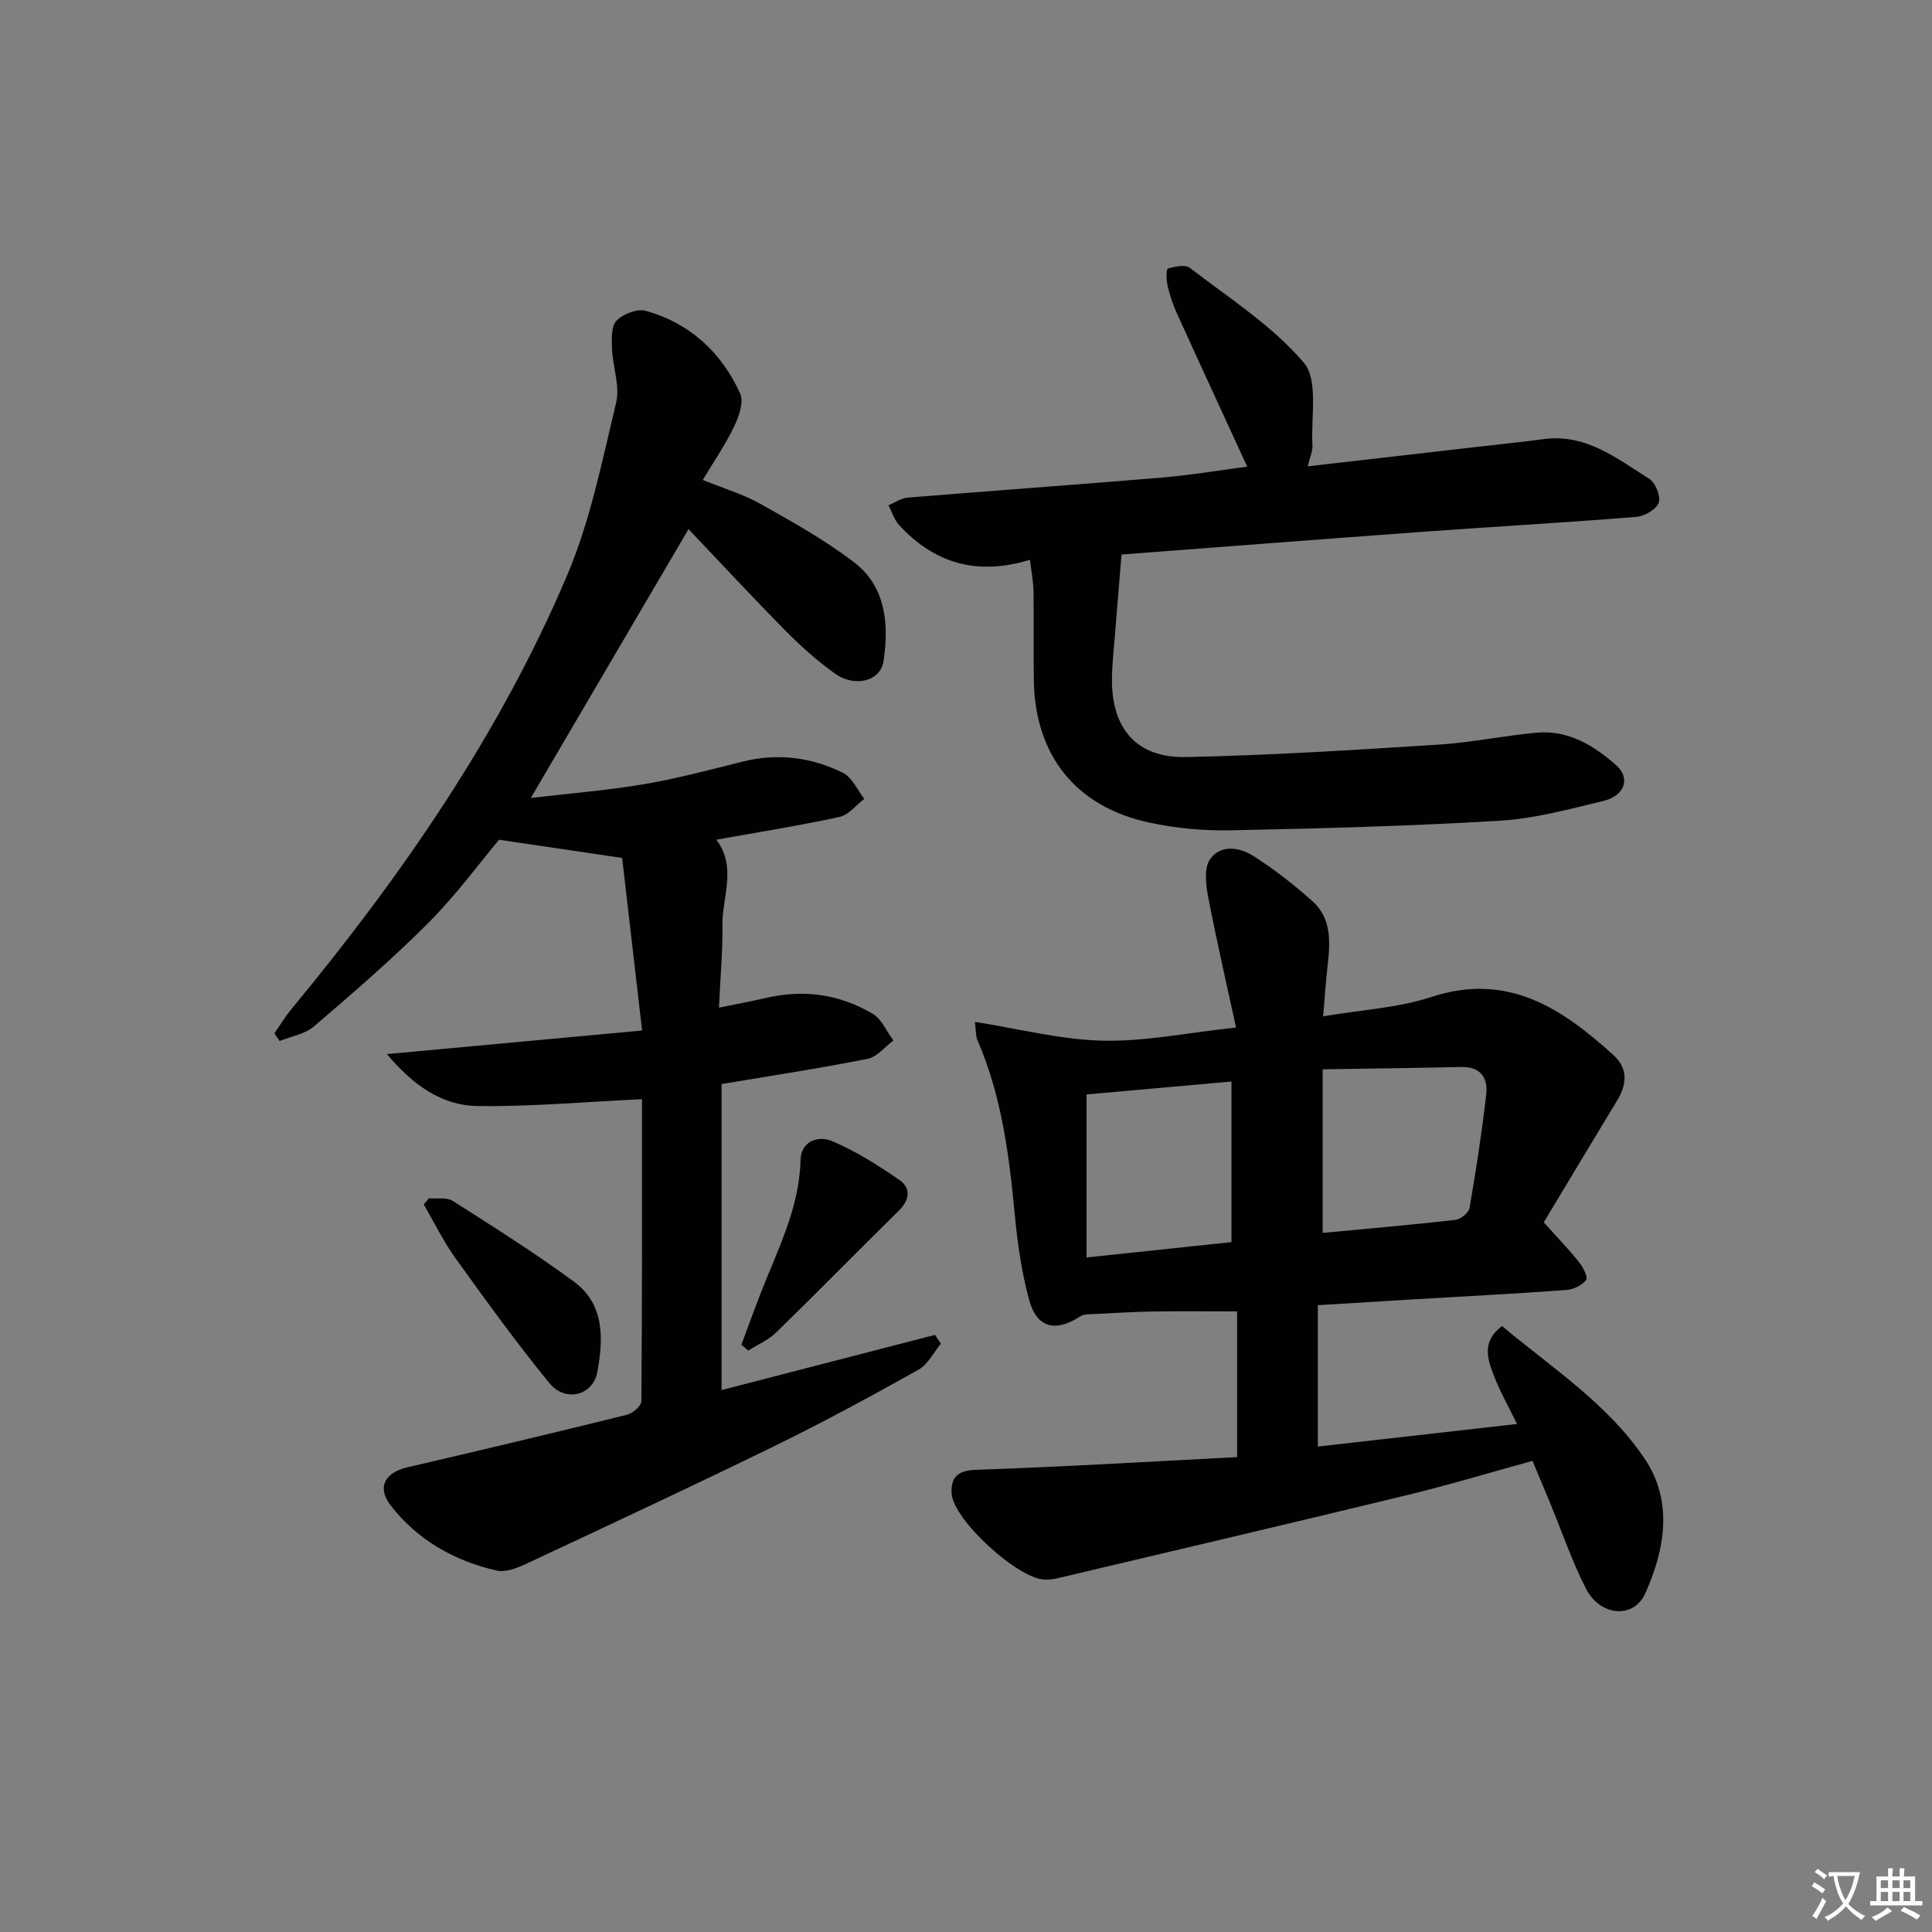 <svg enable-background="new 0 0 400 400" viewBox="0 0 400 400" xmlns="http://www.w3.org/2000/svg"><rect x="0" y="0" width="400" height="400" fill="#808080" stroke="none"/><path d="m377.9 391.2c-.2.3-.4.5-.6.8-.7-.6-1.4-1-2.2-1.5.2-.3.4-.5.5-.8.6.4 1.4.8 2.3 1.5zm-1.8 6.1c-.2-.2-.5-.4-.9-.6.4-.6.8-1.2 1.2-1.9s.7-1.3.9-1.9c.3.3.5.5.8.7-.7 1.3-1.4 2.6-2 3.7zm2.2-9c-.3.3-.5.5-.6.8-.6-.6-1.3-1.1-2-1.5.3-.3.5-.5.6-.7.6.5 1.3.9 2 1.4zm.3.2v-.9h2 4.5c-.3 1.3-.6 2.5-1 3.6s-.9 2.1-1.4 3c.4.5 1 1 1.6 1.4s1.2.8 1.9 1.1c-.3.2-.5.4-.8.8-.4-.3-1-.7-1.6-1.2s-1.2-1.1-1.6-1.6c-.5.6-1.1 1.1-1.7 1.6s-1.4.9-2.1 1.4c-.1-.3-.3-.5-.7-.8.6-.2 1.2-.5 1.9-1s1.4-1.1 2-1.8c-.5-.8-.9-1.6-1.2-2.5s-.6-2-.8-3.2c-.4.1-.7.1-1 .1zm2.5 2.7c.3 1 .7 1.7 1 2.2.3-.5.6-1.1 1-2s.6-1.9.9-3h-3.2-.4c.1.9.3 1.8.7 2.8z" fill="#fbfcfa"/><path d="m396.5 388.5v1.5 3.6h1.5v.9c-.4 0-1 0-1.7 0h-7.9c-.5 0-.9 0-1.2 0v-.9h1.3v-3.5c0-.7 0-1.2 0-1.6h2.4c0-.8 0-1.4 0-1.7h1c0 .3-.1.8-.1 1.7h1.5c0-.8 0-1.4 0-1.7h1c0 .3-.1.9-.1 1.7zm-8.2 9.2c-.2-.3-.5-.5-.8-.8.8-.3 1.4-.6 1.9-.9s1-.7 1.4-1.1c.3.3.6.5.9.8-1.6 1-2.8 1.6-3.4 2zm2.6-6.8v-1.6h-1.5v1.6zm0 2.7v-1.9h-1.5v1.9zm2.4-2.7v-1.6h-1.5v1.6zm0 2.7v-1.9h-1.5v1.9zm.2 2 .7-.8c.4.2.9.5 1.6.8s1.3.7 1.8 1c-.3.3-.5.6-.8.8-.4-.3-1.5-1-3.3-1.8zm2-4.7v-1.6h-1.4v1.6zm0 2.7v-1.9h-1.4v1.9z" fill="#fbfcfa"/><g fill="#010100"><path d="m132.92 227.57c-11.89.56-22.98 1.58-34.05 1.42-7.37-.1-13.3-4.25-18.77-10.75 18.03-1.67 35.02-3.24 52.84-4.88-1.49-12.91-2.87-24.83-4.13-35.73-8.76-1.3-16.6-2.46-25.48-3.77-4.09 4.87-8.93 11.48-14.65 17.22-7.5 7.53-15.6 14.5-23.68 21.43-1.86 1.6-4.71 2.04-7.11 3.02-.36-.53-.72-1.06-1.08-1.59 1.16-1.66 2.2-3.41 3.48-4.96 22.79-27.55 43.06-56.79 57.1-89.79 4.82-11.34 7.27-23.74 10.17-35.8.83-3.45-.7-7.43-.85-11.18-.08-1.98-.2-4.63.92-5.8 1.35-1.4 4.29-2.55 6.05-2.06 9.14 2.55 15.68 8.59 19.56 17.12.8 1.75-.25 4.76-1.24 6.82-1.77 3.7-4.13 7.12-6.5 11.08 4.38 1.78 8.38 2.95 11.92 4.94 6.63 3.73 13.34 7.48 19.36 12.07 6.65 5.07 7.28 12.8 6.16 20.45-.62 4.22-5.95 5.59-10.11 2.6-3.63-2.61-7.02-5.63-10.17-8.82-6.98-7.07-13.73-14.35-20.11-21.06-10.73 18.29-21.44 36.55-32.65 55.66 7.98-.94 15.78-1.56 23.47-2.86 6.85-1.16 13.6-2.98 20.35-4.66 7.26-1.81 14.27-.94 20.83 2.33 1.89.94 2.96 3.54 4.4 5.38-1.71 1.29-3.25 3.33-5.15 3.74-8.37 1.81-16.85 3.16-25.49 4.71 4.32 5.76 1.18 11.86 1.26 17.73.07 5.45-.44 10.91-.72 17.04 3.71-.76 6.74-1.31 9.74-2.01 7.81-1.82 15.26-.77 22.09 3.28 1.87 1.11 2.88 3.65 4.29 5.54-1.77 1.31-3.39 3.41-5.34 3.79-9.92 1.97-19.93 3.49-30.24 5.22v63.36c14.86-3.84 29.52-7.63 44.19-11.43.41.6.81 1.2 1.22 1.81-1.51 1.83-2.67 4.3-4.6 5.38-9.7 5.43-19.49 10.75-29.47 15.64-17.16 8.39-34.48 16.47-51.79 24.57-1.89.88-4.29 1.82-6.15 1.39-8.77-2.02-16.42-6.35-21.95-13.54-2.87-3.73-1.08-6.77 3.5-7.83 15.17-3.52 30.32-7.13 45.44-10.87 1.21-.3 3-1.84 3.01-2.82.17-20.96.13-41.92.13-62.53z"/><path d="m256.13 301.68c0-10.79 0-20.38 0-30.17-6.05 0-11.64-.06-17.23.02-3.98.06-7.96.3-11.94.51-1.14.06-2.5-.05-3.36.52-4.97 3.27-8.89 2.44-10.48-3.27-1.63-5.87-2.47-12.02-3.05-18.1-1.17-12.27-2.73-24.41-7.71-35.85-.37-.85-.27-1.9-.51-3.77 9.1 1.43 17.72 3.68 26.4 3.89s17.42-1.62 27.66-2.72c-2.04-9.43-4.09-18.22-5.78-27.08-.48-2.51-.88-5.86.36-7.69 2.16-3.2 6.14-2.59 9.03-.74 4.31 2.76 8.41 5.95 12.23 9.37 3.86 3.47 3.7 8.27 3.15 13.03-.38 3.26-.59 6.55-.96 10.79 7.98-1.36 15.51-1.74 22.42-4.01 15.75-5.16 26.96 2.31 37.66 12.01 3.11 2.82 2.83 6.07.77 9.47-5.25 8.63-10.43 17.3-15.17 25.18 2.94 3.28 5.25 5.66 7.31 8.25.83 1.04 1.89 3.15 1.47 3.68-.87 1.11-2.63 1.98-4.09 2.08-10.78.78-21.57 1.34-32.35 1.98-6.12.36-12.24.74-19.11 1.16v29.27c13.25-1.5 26.85-3.04 41.23-4.67-1.75-3.6-3.52-6.7-4.78-9.99-1.29-3.37-2.65-7 1.67-10.29 10.39 8.71 22.08 16.22 29.68 27.69 5.75 8.69 4.07 18.66-.05 27.73-2.4 5.28-9.35 4.67-12.26-1.08-2.92-5.75-5.02-11.92-7.49-17.91-1.14-2.75-2.3-5.49-3.56-8.51-8.71 2.39-17.23 4.97-25.87 7.06-24.18 5.87-48.4 11.54-72.61 17.27-.8.19-1.65.26-2.47.25-5.49-.06-19.01-12.39-19.31-17.82-.19-3.31 1.16-4.78 5.06-4.91 18.04-.62 36.07-1.71 54.04-2.63zm17.71-46.42c9.07-.86 18.27-1.65 27.44-2.69 1.11-.13 2.8-1.46 2.97-2.46 1.35-7.81 2.56-15.66 3.46-23.54.39-3.38-1.17-5.75-5.17-5.66-9.36.21-18.72.32-28.7.48zm-48.88-28.67v33.75c10.57-1.12 20.54-2.17 30-3.17 0-11.47 0-22.29 0-33.25-10.57.94-20.26 1.8-30 2.67z"/><path d="m213.25 115.9c-11.22 3.41-19.91.58-27.09-7.18-1.02-1.11-1.49-2.73-2.21-4.12 1.33-.54 2.62-1.46 3.98-1.57 17.56-1.44 35.14-2.69 52.7-4.16 5.9-.5 11.76-1.49 17.59-2.26-4.97-10.82-9.83-21.31-14.6-31.84-.82-1.8-1.45-3.72-1.89-5.65-.27-1.16-.3-3.4.05-3.51 1.45-.43 3.6-.9 4.57-.15 8.13 6.27 17.07 11.95 23.59 19.64 3.07 3.62 1.44 11.27 1.79 17.1.07 1.22-.54 2.48-.98 4.35 12.19-1.4 23.85-2.74 35.51-4.08 4.45-.51 8.91-.96 13.35-1.56 8.75-1.17 15.16 4.03 21.84 8.21 1.29.81 2.44 3.66 1.97 4.96-.49 1.39-2.93 2.79-4.62 2.93-14.58 1.18-29.19 2-43.78 3.06-21.18 1.54-42.36 3.19-62.82 4.74-.49 5.93-.92 11.11-1.33 16.3-.25 3.15-.62 6.3-.65 9.45-.09 10.29 5.08 16.38 15.31 16.18 17.44-.35 34.87-1.47 52.29-2.57 6.77-.43 13.47-1.84 20.24-2.47 6.61-.62 11.95 2.63 16.61 6.79 2.95 2.63 1.7 6.27-2.67 7.33-7.09 1.7-14.25 3.67-21.47 4.1-18.58 1.11-37.21 1.61-55.82 1.99-5.6.11-11.33-.43-16.8-1.61-15.21-3.29-23.63-13.93-23.87-29.46-.09-6.16.03-12.33-.06-18.49-.05-1.94-.43-3.85-.73-6.45z"/><path d="m88.8 248.09c1.67.15 3.69-.25 4.95.55 8.48 5.41 17.02 10.78 25.11 16.74 6.34 4.67 6.07 11.86 4.81 18.68-.91 4.9-6.62 6.34-9.94 2.28-6.8-8.32-13.11-17.06-19.39-25.79-2.52-3.5-4.42-7.44-6.61-11.18.36-.42.72-.85 1.07-1.28z"/><path d="m153.5 278.42c1.34-3.6 2.64-7.22 4.04-10.8 3.47-8.91 7.96-17.47 8.2-27.41.1-4.02 3.73-5.15 6.53-3.96 4.92 2.08 9.55 5.01 13.96 8.06 2.41 1.67 2.13 4.11-.14 6.35-8.52 8.37-16.87 16.91-25.42 25.24-1.6 1.56-3.82 2.49-5.75 3.72-.48-.41-.95-.81-1.42-1.2z"/></g></svg>
